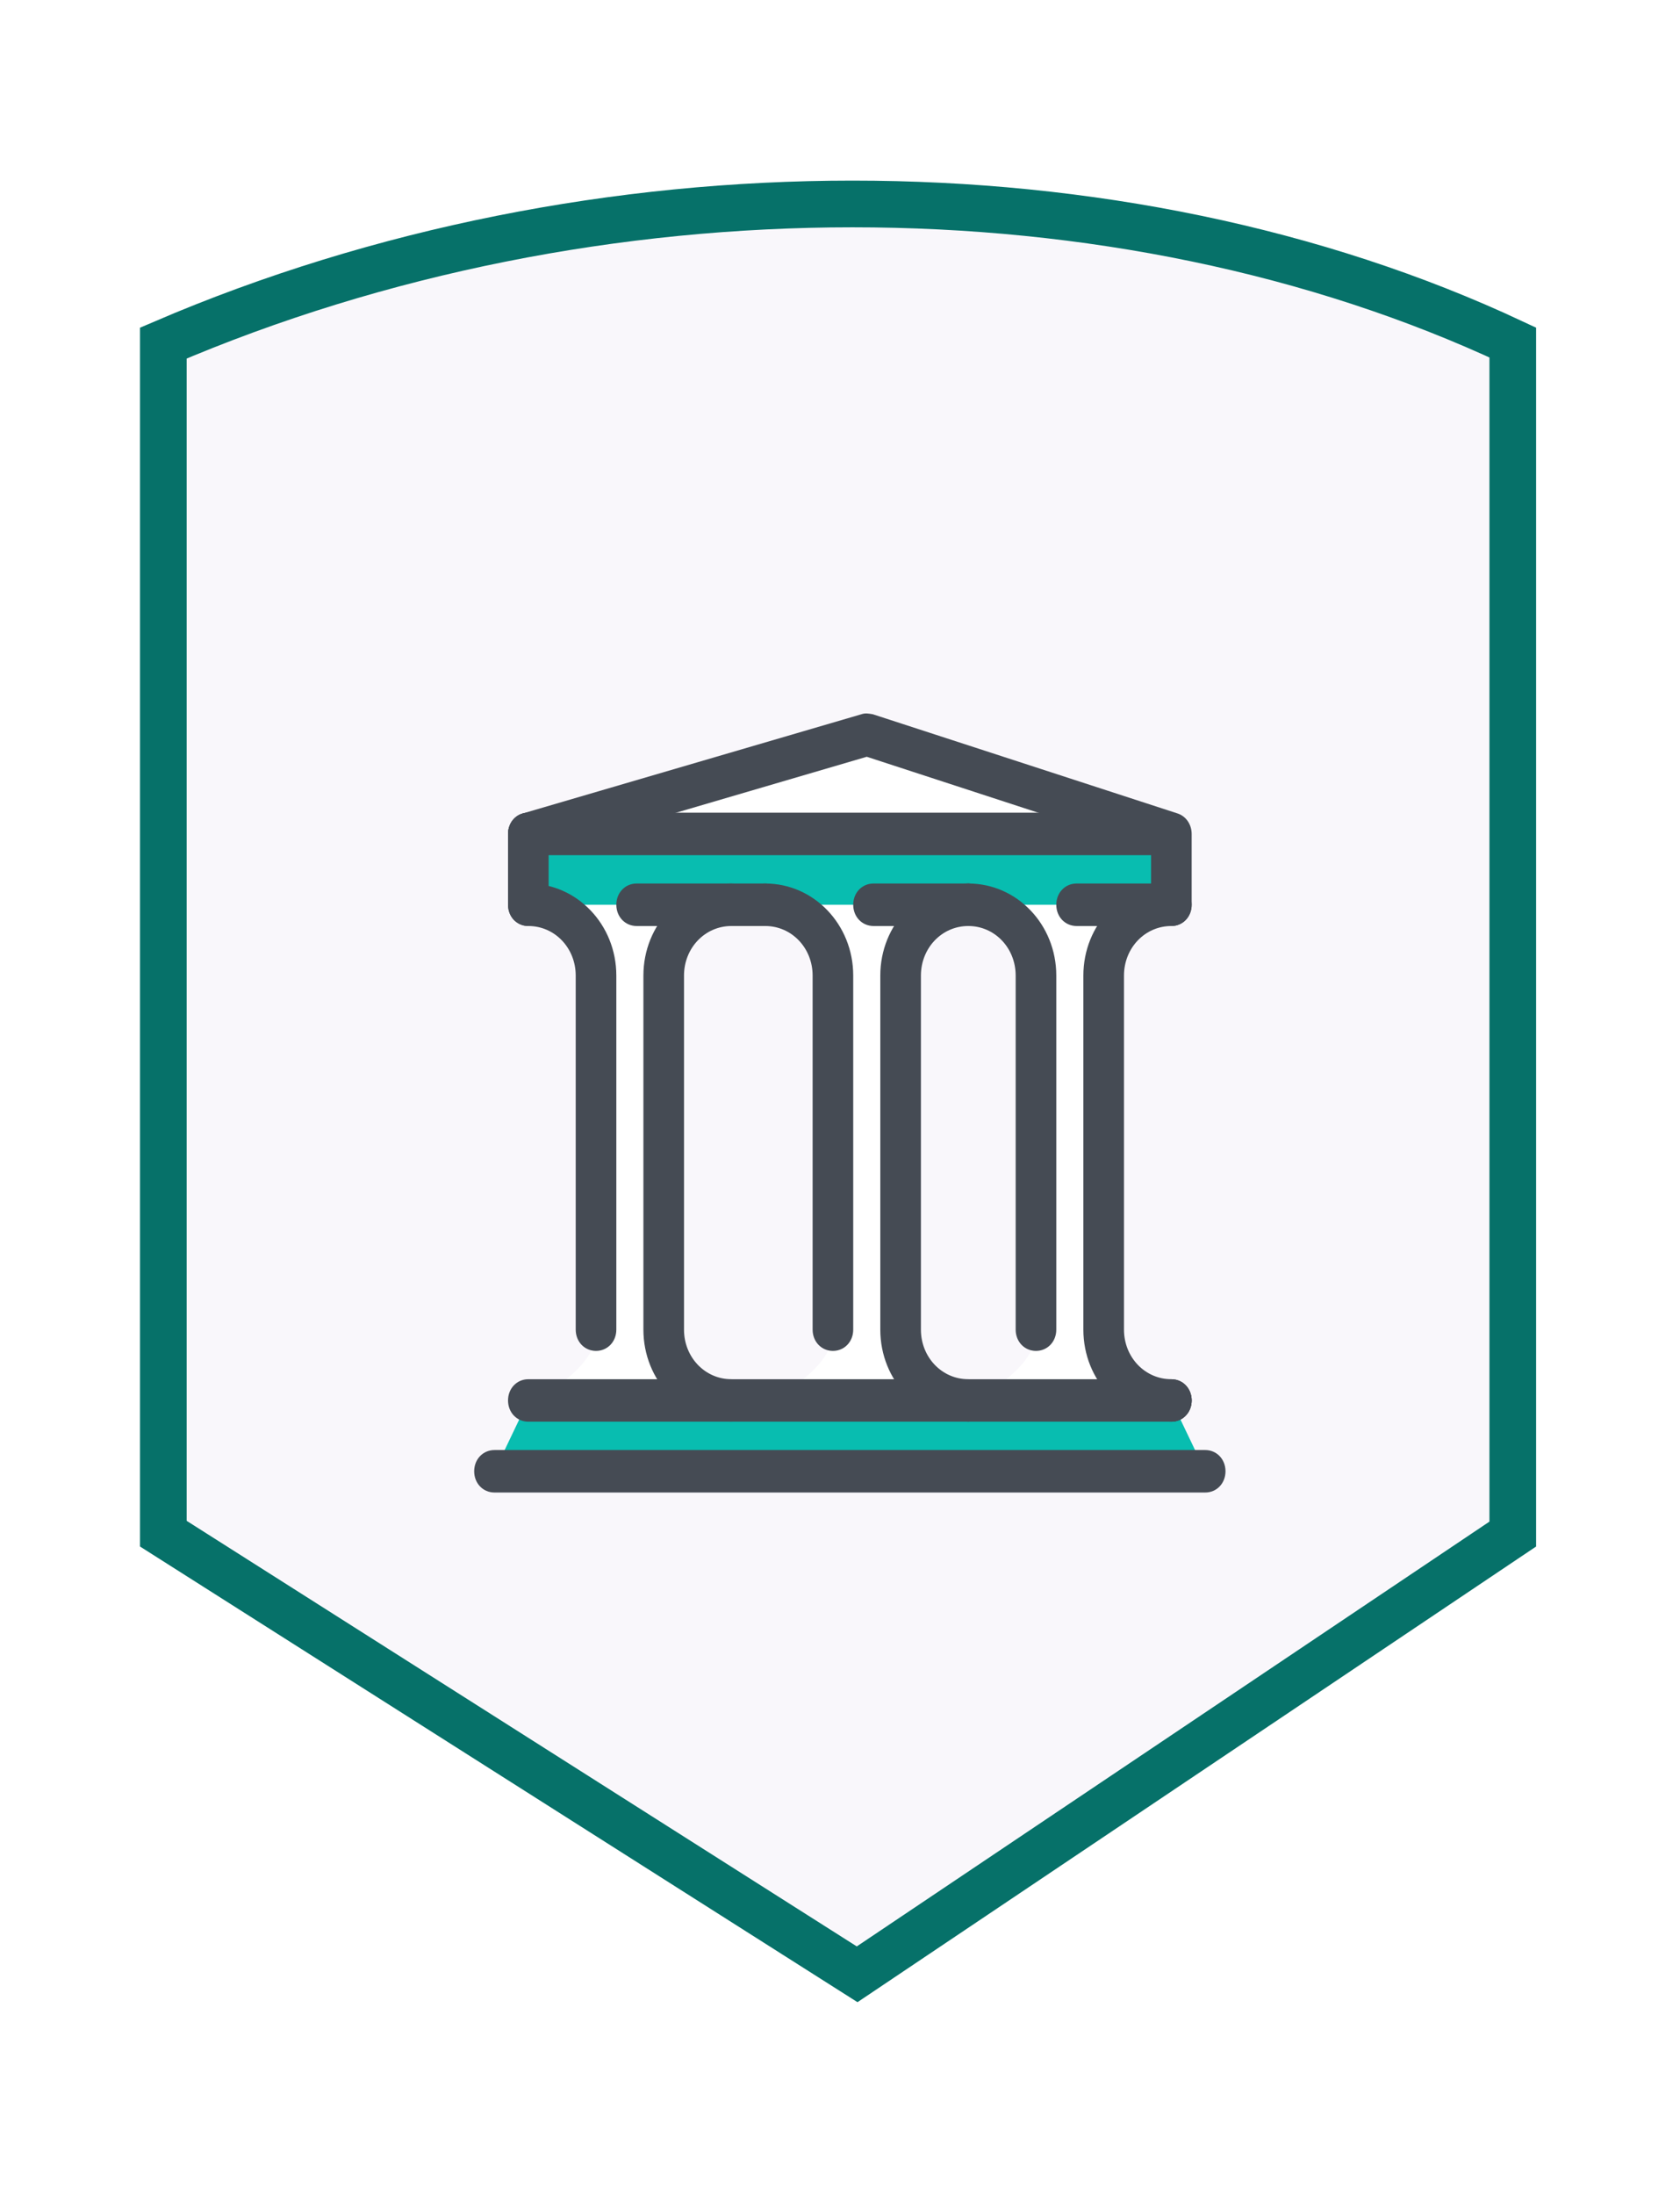 <svg width="108" height="141" viewBox="0 0 108 141" fill="none" xmlns="http://www.w3.org/2000/svg">
<g filter="url(#filter0_d)">
<g filter="url(#filter1_d)">
<path d="M4 12.533C4 23.457 4 99.765 4 99.765L55.393 132.38L104 99.765C104 99.765 104 32.82 104 12.533C74.891 -1.511 35.894 -1.511 4 12.533Z" fill="white"/>
</g>
<path d="M97.25 94.537V94.547L55.102 122.827L10.5 94.522V94.478V94.427V94.375V94.322V94.267V94.211V94.153V94.094V94.034V93.973V93.91V93.846V93.78V93.714V93.646V93.576V93.506V93.434V93.361V93.286V93.21V93.133V93.055V92.976V92.895V92.813V92.73V92.645V92.56V92.473V92.385V92.295V92.205V92.113V92.02V91.926V91.831V91.735V91.637V91.538V91.439V91.338V91.236V91.132V91.028V90.922V90.816V90.708V90.599V90.489V90.378V90.266V90.153V90.038V89.923V89.806V89.689V89.57V89.451V89.33V89.208V89.085V88.962V88.837V88.711V88.584V88.456V88.328V88.198V88.067V87.935V87.802V87.669V87.534V87.398V87.262V87.124V86.986V86.846V86.706V86.564V86.422V86.279V86.135V85.99V85.844V85.698V85.55V85.401V85.252V85.102V84.951V84.799V84.646V84.492V84.338V84.183V84.026V83.869V83.712V83.553V83.394V83.233V83.072V82.911V82.748V82.585V82.421V82.256V82.09V81.924V81.756V81.588V81.42V81.251V81.08V80.91V80.738V80.566V80.393V80.219V80.045V79.87V79.694V79.518V79.341V79.163V78.985V78.806V78.626V78.446V78.265V78.083V77.901V77.718V77.535V77.351V77.166V76.981V76.795V76.609V76.422V76.234V76.046V75.857V75.668V75.478V75.288V75.097V74.906V74.714V74.521V74.328V74.135V73.941V73.746V73.551V73.356V73.16V72.963V72.767V72.569V72.371V72.173V71.975V71.775V71.576V71.376V71.175V70.974V70.773V70.571V70.369V70.167V69.964V69.761V69.557V69.353V69.149V68.944V68.739V68.533V68.328V68.121V67.915V67.708V67.501V67.294V67.086V66.878V66.669V66.461V66.252V66.043V65.833V65.623V65.413V65.203V64.993V64.782V64.571V64.359V64.148V63.936V63.724V63.512V63.3V63.087V62.874V62.661V62.448V62.235V62.021V61.808V61.594V61.38V61.166V60.951V60.737V60.522V60.307V60.093V59.878V59.663V59.447V59.232V59.017V58.801V58.586V58.37V58.155V57.939V57.723V57.507V57.291V57.075V56.859V56.643V56.427V56.211V55.995V55.779V55.563V55.347V55.13V54.914V54.698V54.482V54.266V54.05V53.834V53.618V53.403V53.187V52.971V52.755V52.54V52.324V52.109V51.894V51.678V51.463V51.248V51.033V50.819V50.604V50.39V50.175V49.961V49.747V49.533V49.319V49.106V48.892V48.679V48.466V48.253V48.04V47.828V47.616V47.404V47.192V46.98V46.769V46.557V46.347V46.136V45.925V45.715V45.505V45.296V45.087V44.877V44.669V44.46V44.252V44.044V43.837V43.629V43.422V43.216V43.009V42.803V42.598V42.392V42.188V41.983V41.779V41.575V41.371V41.169V40.966V40.764V40.562V40.36V40.159V39.959V39.758V39.558V39.359V39.16V38.962V38.764V38.566V38.369V38.172V37.976V37.781V37.585V37.391V37.196V37.003V36.809V36.617V36.425V36.233V36.042V35.851V35.661V35.472V35.283V35.094V34.907V34.719V34.532V34.346V34.161V33.976V33.792V33.608V33.425V33.242V33.06V32.879V32.699V32.519V32.339V32.161V31.983V31.805V31.629V31.453V31.277V31.103V30.929V30.755V30.583V30.411V30.24V30.069V29.9V29.731V29.562V29.395V29.228V29.062V28.897V28.732V28.569V28.406V28.244V28.082V27.922V27.762V27.603V27.445V27.287V27.131V26.975V26.82V26.666V26.513V26.36V26.209V26.058V25.909V25.76V25.612V25.465V25.318V25.173V25.028V24.885V24.742V24.6V24.46V24.32V24.181V24.043V23.906V23.77V23.634V23.5V23.367V23.235V23.104V22.973V22.844V22.716V22.588V22.462V22.337V22.212V22.089V21.967V21.846V21.726V21.607V21.489V21.372V21.256V21.141V21.027V20.915V20.803V20.692V20.583V20.475V20.368V20.262V20.157V20.053V19.95V19.849V19.748V19.649V19.551V19.454V19.358V19.264V19.17V19.078V18.987V18.897V18.808V18.721V18.635V18.55V18.466V18.383V18.302V18.222V18.143V18.066V18.04C38.279 6.12 71.919 6.138 97.25 18.004V18.054V18.17V18.286V18.404V18.522V18.641V18.762V18.883V19.004V19.127V19.251V19.375V19.501V19.627V19.754V19.882V20.011V20.14V20.271V20.402V20.534V20.667V20.801V20.936V21.071V21.207V21.344V21.482V21.621V21.76V21.9V22.041V22.183V22.326V22.469V22.613V22.758V22.904V23.05V23.197V23.345V23.493V23.642V23.793V23.943V24.095V24.247V24.4V24.553V24.707V24.862V25.018V25.174V25.331V25.489V25.648V25.806V25.966V26.127V26.288V26.449V26.611V26.774V26.938V27.102V27.267V27.432V27.598V27.765V27.932V28.1V28.269V28.438V28.608V28.778V28.948V29.12V29.292V29.464V29.637V29.811V29.985V30.16V30.335V30.511V30.688V30.865V31.042V31.22V31.398V31.577V31.757V31.937V32.117V32.298V32.48V32.662V32.844V33.027V33.211V33.394V33.579V33.764V33.949V34.134V34.321V34.507V34.694V34.881V35.069V35.258V35.446V35.635V35.825V36.015V36.205V36.396V36.587V36.778V36.97V37.162V37.355V37.548V37.741V37.935V38.129V38.323V38.518V38.713V38.908V39.104V39.3V39.496V39.693V39.89V40.087V40.285V40.483V40.681V40.88V41.078V41.277V41.477V41.676V41.876V42.076V42.276V42.477V42.678V42.879V43.081V43.282V43.484V43.686V43.888V44.091V44.293V44.496V44.699V44.903V45.106V45.31V45.514V45.718V45.922V46.126V46.331V46.535V46.74V46.945V47.15V47.356V47.561V47.767V47.972V48.178V48.384V48.59V48.797V49.003V49.209V49.416V49.622V49.829V50.035V50.242V50.449V50.656V50.863V51.07V51.278V51.485V51.692V51.899V52.106V52.314V52.521V52.729V52.936V53.144V53.351V53.558V53.766V53.973V54.181V54.388V54.596V54.803V55.01V55.218V55.425V55.632V55.84V56.047V56.254V56.461V56.668V56.875V57.082V57.288V57.495V57.702V57.908V58.115V58.321V58.527V58.733V58.939V59.145V59.351V59.557V59.762V59.968V60.173V60.378V60.583V60.788V60.992V61.197V61.401V61.605V61.809V62.013V62.217V62.42V62.623V62.826V63.029V63.232V63.434V63.636V63.838V64.04V64.241V64.442V64.644V64.844V65.045V65.245V65.445V65.645V65.844V66.043V66.242V66.441V66.639V66.837V67.035V67.233V67.43V67.627V67.823V68.019V68.215V68.411V68.606V68.801V68.996V69.19V69.384V69.577V69.77V69.963V70.156V70.348V70.539V70.731V70.921V71.112V71.302V71.492V71.681V71.87V72.059V72.247V72.434V72.622V72.808V72.995V73.181V73.366V73.551V73.736V73.92V74.103V74.287V74.469V74.652V74.833V75.015V75.195V75.376V75.555V75.735V75.913V76.092V76.269V76.447V76.623V76.799V76.975V77.15V77.325V77.499V77.672V77.845V78.017V78.189V78.36V78.531V78.701V78.87V79.039V79.207V79.375V79.542V79.708V79.874V80.039V80.204V80.368V80.531V80.694V80.856V81.017V81.178V81.338V81.497V81.656V81.814V81.971V82.128V82.284V82.439V82.594V82.748V82.901V83.054V83.206V83.357V83.507V83.657V83.806V83.954V84.102V84.248V84.394V84.54V84.684V84.828V84.971V85.113V85.254V85.395V85.535V85.674V85.812V85.95V86.087V86.222V86.358V86.492V86.625V86.758V86.89V87.021V87.151V87.28V87.408V87.536V87.663V87.789V87.914V88.038V88.161V88.283V88.405V88.525V88.645V88.764V88.882V88.999V89.115V89.23V89.344V89.458V89.57V89.682V89.792V89.902V90.011V90.118V90.225V90.331V90.436V90.54V90.642V90.744V90.845V90.945V91.044V91.142V91.239V91.335V91.43V91.524V91.617V91.709V91.799V91.889V91.978V92.066V92.152V92.238V92.323V92.406V92.489V92.57V92.65V92.729V92.808V92.885V92.96V93.035V93.109V93.182V93.253V93.324V93.393V93.461V93.528V93.594V93.659V93.723V93.785V93.846V93.907V93.966V94.023V94.08V94.136V94.19V94.243V94.295V94.346V94.395V94.444V94.491V94.537Z" fill="#F9F7FB" stroke="#067169" stroke-width="3"/>
<g filter="url(#filter2_d)">
<path d="M42.667 77.415V54.67C42.667 52.168 44.625 50.121 47.018 50.121H40.491H33.964C36.358 50.121 38.316 52.168 38.316 54.67V77.415V77.597C38.316 80.099 33.964 82.146 33.964 82.146H40.491V81.964H47.018C47.018 81.964 42.667 79.917 42.667 77.415ZM57.896 77.415V54.67C57.896 52.168 59.854 50.121 62.248 50.121H55.721H49.194C51.587 50.121 53.545 52.168 53.545 54.67V77.415V77.597C53.545 80.099 49.194 82.146 49.194 82.146H55.721V81.964H62.248C62.248 81.964 57.896 79.917 57.896 77.415ZM70.95 77.415V54.67C70.95 52.168 72.908 50.121 75.301 50.121H68.775H62.248C64.641 50.121 66.599 52.168 66.599 54.67V77.415V77.597C66.599 80.099 62.248 82.146 62.248 82.146H68.775V81.964H75.301C75.301 81.964 70.95 79.917 70.95 77.415Z" fill="white"/>
<path d="M77.477 86.513H31.789L33.964 81.964H75.301L77.477 86.513ZM33.964 45.572H75.301V50.121H33.964V45.572Z" fill="#08BDB0"/>
<path d="M33.964 45.572L55.721 39.203L75.301 45.572" fill="white"/>
<path d="M77.477 87.878H31.789C31.049 87.878 30.483 87.287 30.483 86.513C30.483 85.74 31.049 85.149 31.789 85.149H77.477C78.217 85.149 78.782 85.74 78.782 86.513C78.782 87.287 78.217 87.878 77.477 87.878ZM75.301 83.329H33.964C33.225 83.329 32.659 82.738 32.659 81.964C32.659 81.191 33.225 80.6 33.964 80.6H75.301C76.041 80.6 76.607 81.191 76.607 81.964C76.607 82.738 76.041 83.329 75.301 83.329Z" fill="#454B54"/>
<path d="M47.018 83.329C43.885 83.329 41.362 80.691 41.362 77.415V54.67C41.362 51.395 43.885 48.756 47.018 48.756C47.758 48.756 48.324 49.348 48.324 50.121C48.324 50.894 47.758 51.486 47.018 51.486C45.321 51.486 43.972 52.896 43.972 54.67V77.415C43.972 79.189 45.321 80.6 47.018 80.6C47.758 80.6 48.324 81.191 48.324 81.964C48.324 82.738 47.758 83.329 47.018 83.329ZM38.316 78.78C37.576 78.78 37.01 78.189 37.01 77.415V54.67C37.01 52.896 35.661 51.486 33.964 51.486C33.225 51.486 32.659 50.894 32.659 50.121C32.659 49.348 33.225 48.756 33.964 48.756C37.097 48.756 39.621 51.395 39.621 54.67V77.415C39.621 78.189 39.055 78.78 38.316 78.78ZM62.248 83.329C61.9 83.329 61.551 83.193 61.334 82.92C61.073 82.647 60.942 82.328 60.942 81.964C60.942 81.6 61.073 81.237 61.334 81.009C61.812 80.509 62.683 80.509 63.161 81.009C63.422 81.282 63.553 81.6 63.553 81.964C63.553 82.328 63.422 82.692 63.161 82.92C62.944 83.193 62.596 83.329 62.248 83.329Z" fill="#454B54"/>
<path d="M62.248 83.329C59.115 83.329 56.591 80.691 56.591 77.415V54.67C56.591 51.395 59.115 48.756 62.248 48.756C62.987 48.756 63.553 49.348 63.553 50.121C63.553 50.894 62.987 51.486 62.248 51.486C60.551 51.486 59.202 52.896 59.202 54.67V77.415C59.202 79.189 60.551 80.6 62.248 80.6C62.987 80.6 63.553 81.191 63.553 81.964C63.553 82.738 62.987 83.329 62.248 83.329ZM75.301 83.329C74.953 83.329 74.605 83.193 74.388 82.92C74.126 82.647 73.996 82.328 73.996 81.964C73.996 81.6 74.126 81.237 74.388 81.009C74.866 80.509 75.737 80.509 76.215 81.009C76.476 81.282 76.607 81.6 76.607 81.964C76.607 82.328 76.476 82.692 76.215 82.92C75.998 83.193 75.65 83.329 75.301 83.329Z" fill="#454B54"/>
<path d="M75.302 83.329C72.168 83.329 69.645 80.691 69.645 77.415V54.67C69.645 51.395 72.168 48.756 75.302 48.756C76.041 48.756 76.607 49.348 76.607 50.121C76.607 50.894 76.041 51.486 75.302 51.486C73.605 51.486 72.256 52.896 72.256 54.67V77.415C72.256 79.189 73.605 80.6 75.302 80.6C76.041 80.6 76.607 81.191 76.607 81.964C76.607 82.738 76.041 83.329 75.302 83.329ZM66.599 78.78C65.859 78.78 65.293 78.189 65.293 77.415V54.67C65.293 52.896 63.945 51.486 62.248 51.486C61.508 51.486 60.942 50.894 60.942 50.121C60.942 49.348 61.508 48.756 62.248 48.756C65.381 48.756 67.904 51.395 67.904 54.67V77.415C67.904 78.189 67.339 78.78 66.599 78.78ZM33.964 51.486C33.225 51.486 32.659 50.894 32.659 50.121V45.572C32.659 44.799 33.225 44.207 33.964 44.207C34.704 44.207 35.27 44.799 35.27 45.572V50.121C35.27 50.894 34.704 51.486 33.964 51.486ZM49.194 51.486H40.926C40.187 51.486 39.621 50.894 39.621 50.121C39.621 49.348 40.187 48.756 40.926 48.756H49.194C49.934 48.756 50.499 49.348 50.499 50.121C50.499 50.894 49.934 51.486 49.194 51.486Z" fill="#454B54"/>
<path d="M62.248 51.486H56.156C55.416 51.486 54.85 50.894 54.85 50.121C54.85 49.348 55.416 48.756 56.156 48.756H62.248C62.987 48.756 63.553 49.348 63.553 50.121C63.553 50.894 62.987 51.486 62.248 51.486Z" fill="#454B54"/>
<path d="M75.301 51.486H69.21C68.47 51.486 67.904 50.894 67.904 50.121C67.904 49.348 68.47 48.756 69.21 48.756H73.996V46.573L55.721 40.614L34.312 46.891C33.616 47.073 32.92 46.664 32.702 45.936C32.528 45.208 32.92 44.435 33.616 44.253L55.373 37.884C55.634 37.793 55.851 37.839 56.112 37.884L75.693 44.253C76.259 44.435 76.607 44.981 76.607 45.572V50.121C76.607 50.894 76.041 51.486 75.301 51.486Z" fill="#454B54"/>
<path d="M75.084 46.937H33.964C33.225 46.937 32.659 46.345 32.659 45.572C32.659 44.799 33.225 44.207 33.964 44.207H75.084C75.824 44.207 76.389 44.799 76.389 45.572C76.389 46.345 75.824 46.937 75.084 46.937ZM53.545 78.78C52.805 78.78 52.24 78.189 52.24 77.415V54.67C52.24 52.896 50.891 51.486 49.194 51.486C48.454 51.486 47.889 50.894 47.889 50.121C47.889 49.348 48.454 48.756 49.194 48.756C52.327 48.756 54.85 51.395 54.85 54.67V77.415C54.85 78.189 54.285 78.78 53.545 78.78Z" fill="#454B54"/>
</g>
</g>
<defs>
<filter id="filter0_d" x="0" y="2" width="108" height="138.38" filterUnits="userSpaceOnUse" color-interpolation-filters="sRGB">
<feFlood flood-opacity="0" result="BackgroundImageFix"/>
<feColorMatrix in="SourceAlpha" type="matrix" values="0 0 0 0 0 0 0 0 0 0 0 0 0 0 0 0 0 0 127 0"/>
<feOffset dy="4"/>
<feGaussianBlur stdDeviation="2"/>
<feColorMatrix type="matrix" values="0 0 0 0 0 0 0 0 0 0 0 0 0 0 0 0 0 0 0.25 0"/>
<feBlend mode="normal" in2="BackgroundImageFix" result="effect1_dropShadow"/>
<feBlend mode="normal" in="SourceGraphic" in2="effect1_dropShadow" result="shape"/>
</filter>
<filter id="filter1_d" x="1" y="0" width="106" height="136.38" filterUnits="userSpaceOnUse" color-interpolation-filters="sRGB">
<feFlood flood-opacity="0" result="BackgroundImageFix"/>
<feColorMatrix in="SourceAlpha" type="matrix" values="0 0 0 0 0 0 0 0 0 0 0 0 0 0 0 0 0 0 127 0"/>
<feOffset dy="1"/>
<feGaussianBlur stdDeviation="1.5"/>
<feColorMatrix type="matrix" values="0 0 0 0 0 0 0 0 0 0 0 0 0 0 0 0 0 0 0.25 0"/>
<feBlend mode="normal" in2="BackgroundImageFix" result="effect1_dropShadow"/>
<feBlend mode="normal" in="SourceGraphic" in2="effect1_dropShadow" result="shape"/>
</filter>
<filter id="filter2_d" x="22.785" y="32.38" width="63.696" height="66.228" filterUnits="userSpaceOnUse" color-interpolation-filters="sRGB">
<feFlood flood-opacity="0" result="BackgroundImageFix"/>
<feColorMatrix in="SourceAlpha" type="matrix" values="0 0 0 0 0 0 0 0 0 0 0 0 0 0 0 0 0 0 127 0"/>
<feOffset dy="4"/>
<feGaussianBlur stdDeviation="2"/>
<feColorMatrix type="matrix" values="0 0 0 0 0 0 0 0 0 0 0 0 0 0 0 0 0 0 0.25 0"/>
<feBlend mode="normal" in2="BackgroundImageFix" result="effect1_dropShadow"/>
<feBlend mode="normal" in="SourceGraphic" in2="effect1_dropShadow" result="shape"/>
</filter>
</defs>
</svg>
